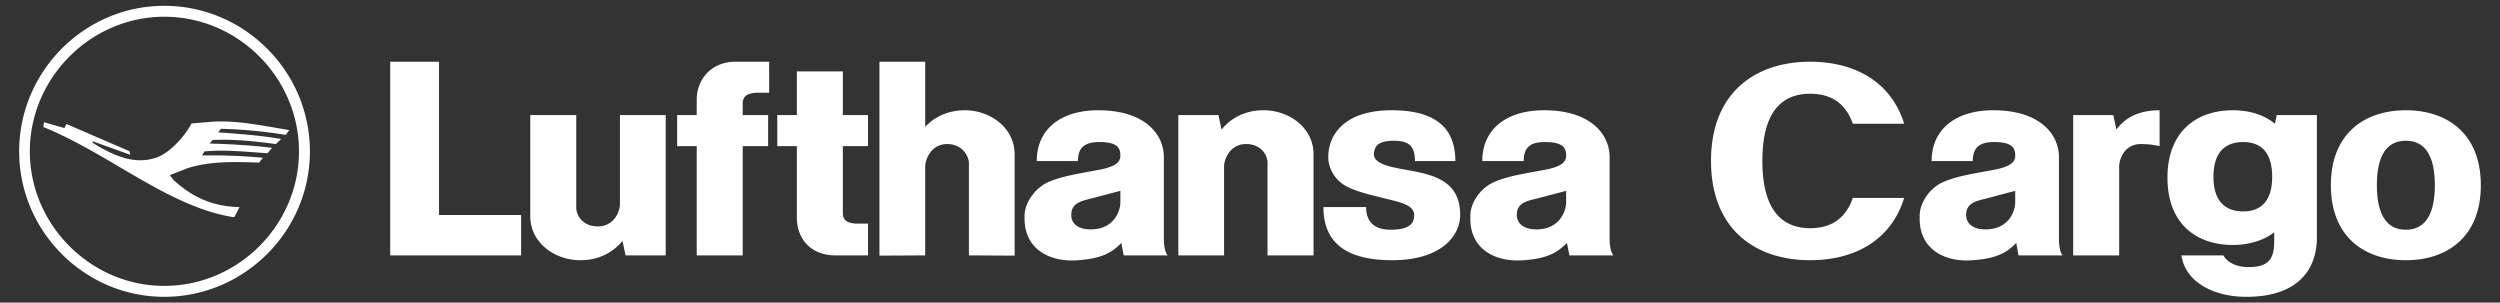 <svg viewBox="0 0 190 23" xmlns="http://www.w3.org/2000/svg" fill-rule="evenodd" clip-rule="evenodd" stroke-linejoin="round" stroke-miterlimit="1.414"><rect x="0" y="0" width="190" height="23" fill="#333333" stroke="none"/><path d="M144.716 15.044c-1.004 3.264-3.824 4.732-7.146 4.732-4.153 0-7.533-2.337-7.533-7.552 0-5.196 3.38-7.533 7.533-7.533 3.322 0 6.142 1.468 7.146 4.713h-3.9c-.6-1.7-1.817-2.279-3.246-2.279-2.009 0-3.63 1.197-3.63 5.099 0 3.901 1.621 5.118 3.63 5.118 1.43 0 2.646-.579 3.245-2.298h3.901zm38.13-4.346c1.216 0 2.201.792 2.201 3.38 0 2.569-.985 3.38-2.202 3.38s-2.202-.811-2.202-3.38c0-2.588.985-3.38 2.202-3.38zm0-2.318c3.128 0 5.697 1.758 5.697 5.698 0 3.94-2.569 5.698-5.698 5.698-3.129 0-5.698-1.758-5.698-5.698 0-3.94 2.57-5.698 5.698-5.698zm-10.006 9.272c-.85.656-1.97.965-3.149.965-2.723 0-4.964-1.564-4.964-5.118 0-3.535 2.241-5.119 4.964-5.119 1.236 0 2.357.329 3.206 1.024l.136-.657h3.051v9.271c0 2.821-1.815 4.54-5.35 4.54-2.53 0-4.655-1.14-4.945-3.149h3.187c.194.367.773.889 1.912.889 1.565 0 1.952-.657 1.952-1.971v-.675zm-2.357-6.857c1.197 0 2.202.618 2.202 2.646 0 1.989-1.005 2.627-2.202 2.627-1.217 0-2.26-.638-2.26-2.627 0-2.028 1.043-2.646 2.26-2.646zM39.604 16.338v3.071h-9.948V4.691h3.71v11.647h6.238zm7.706 1.97c-.347.425-1.332 1.468-3.206 1.468-1.874 0-3.805-1.255-3.805-3.38V8.747h3.496v7.031c0 .541.444 1.429 1.642 1.429 1.236 0 1.68-1.139 1.68-1.699V8.747h3.477v10.662h-3.052l-.232-1.101zm113.535-8.46c.444-.599 1.332-1.468 3.283-1.468v2.724c-.695-.155-1.197-.155-1.429-.155-1.275 0-1.642 1.198-1.642 1.7v6.76h-3.496V8.747h3.052l.232 1.101zm-68.009 0c.348-.425 1.313-1.468 3.206-1.468 1.855 0 3.786 1.256 3.786 3.361v7.668h-3.496v-7.031c0-.56-.444-1.429-1.642-1.429-1.217 0-1.66 1.159-1.66 1.7v6.76h-3.477V8.747h3.051l.232 1.101zm-22.52-.212c.172-.174 1.138-1.256 3.012-1.256 1.873 0 3.786 1.275 3.786 3.38v7.668l-3.477-.019v-6.992c0-.521-.464-1.468-1.66-1.468-1.218 0-1.662 1.178-1.662 1.719v6.741l-3.477.019V4.691h3.477v4.945zm-11.243 1.468V8.747h1.487V5.425h3.496v3.322h1.913v2.357h-1.913v5.08c0 .424.174.811 1.16.811h.753v2.414h-2.492c-1.758 0-2.917-1.159-2.917-2.897v-5.408h-1.487zm-7.61-2.357v2.357h1.487v8.305h3.496v-8.305h1.932V8.747h-1.932v-.869c0-.425.174-.83 1.18-.83h.83V4.691h-2.589c-1.7 0-2.917 1.236-2.917 2.897v1.159h-1.487zm59.51 7.572c0-3.013-2.782-3.129-4.848-3.554-1.159-.232-1.777-.56-1.7-1.14.058-.598.425-.927 1.526-.927 1.217 0 1.584.502 1.584 1.545h3.071c0-2.781-1.835-3.863-4.848-3.863-3.573 0-4.81 1.854-4.81 3.554 0 .947.6 1.835 1.41 2.241.754.405 1.97.676 3.052.946 1.101.271 2.067.483 2.067 1.236 0 .773-.58 1.101-1.796 1.101-1.159 0-1.855-.541-1.855-1.719h-3.245c0 3.129 2.318 4.037 5.235 4.037 3.573 0 5.157-1.738 5.157-3.457zm38.96-4.076h-3.13c0-2.453 1.873-3.863 4.674-3.863 3.592 0 5.002 1.854 5.002 3.554v6.143c0 .212 0 .985.271 1.332h-3.342l-.173-.946c-.696.715-1.449 1.178-3.284 1.313-2.125.174-4.056-.811-4.056-3.148v-.232c0-1.004.772-2.067 1.68-2.511 1.043-.483 2.241-.657 3.786-.947 1.545-.27 1.796-.656 1.796-1.139 0-.676-.405-1.004-1.622-1.004s-1.603.54-1.603 1.448zm3.224 2.26l-2.26.599c-.598.154-1.41.29-1.468 1.12-.058.831.638 1.352 1.932 1.178 1.294-.193 1.796-1.294 1.796-2.047v-.85zm-37.355-2.26h-3.149c0-2.453 1.874-3.863 4.694-3.863 3.573 0 4.983 1.854 4.983 3.554v6.143c0 .212 0 .985.29 1.332h-3.342l-.193-.946c-.714.715-1.429 1.178-3.264 1.313-2.144.174-4.075-.811-4.075-3.148v-.232c0-1.004.772-2.067 1.7-2.511 1.023-.483 2.24-.657 3.785-.947 1.545-.27 1.796-.656 1.796-1.139 0-.676-.405-1.004-1.64-1.004-1.218 0-1.585.54-1.585 1.448zm3.225 2.26l-2.279.599c-.618.154-1.41.29-1.468 1.12-.058.831.657 1.352 1.951 1.178 1.275-.193 1.796-1.294 1.796-2.047v-.85zm-37.104-2.26h-3.129c0-2.453 1.854-3.863 4.674-3.863 3.574 0 4.984 1.854 4.984 3.554v6.143c0 .212 0 .985.29 1.332H85.4l-.174-.946c-.696.715-1.449 1.178-3.284 1.313-2.124.174-4.075-.811-4.075-3.148v-.232c0-1.004.811-2.067 1.7-2.511 1.062-.483 2.24-.657 3.785-.947 1.545-.27 1.797-.656 1.797-1.139 0-.676-.406-1.004-1.604-1.004-1.236 0-1.622.54-1.622 1.448zm3.226 2.26l-2.28.599c-.579.154-1.39.29-1.448 1.12-.078.831.637 1.352 1.931 1.178 1.294-.193 1.797-1.294 1.797-2.047v-.85zM12.485.442c6.084 0 11.068 4.983 11.068 11.067 0 6.065-4.984 11.049-11.068 11.049-6.065 0-11.029-4.984-11.029-11.049C1.456 5.425 6.42.442 12.486.442zm0 .83c5.621 0 10.237 4.636 10.237 10.237 0 5.582-4.616 10.218-10.237 10.218-5.582 0-10.218-4.636-10.218-10.218 0-5.601 4.636-10.237 10.218-10.237zm5.196 15.221c-4.906-.792-9.426-4.849-14.39-6.838l.058-.367 1.545.444.155-.309 4.79 2.067.058.27-2.859-1.023v.115c1.545.966 3.091 1.623 4.597 1.198 1.101-.232 2.376-1.622 2.917-2.665l1.583-.136c1.932-.115 3.941.329 5.853.638l-.27.367a35.344 35.344 0 0 0-4.926-.464l-.212.271c1.642.115 3.206.231 4.79.502l-.406.386c-1.583-.212-3.206-.386-4.809-.309l-.213.271c1.546.038 3.245.135 4.733.328l-.348.405c-1.584-.096-3.206-.289-4.79-.135l-.174.309a39.974 39.974 0 0 1 4.616.174l-.289.367c-1.739-.058-3.612-.135-5.389.406l-1.39.541.25.347c1.68 1.565 3.342 2.048 5.041 2.086l-.386.754h-.135z" fill="#fff"/></svg>
